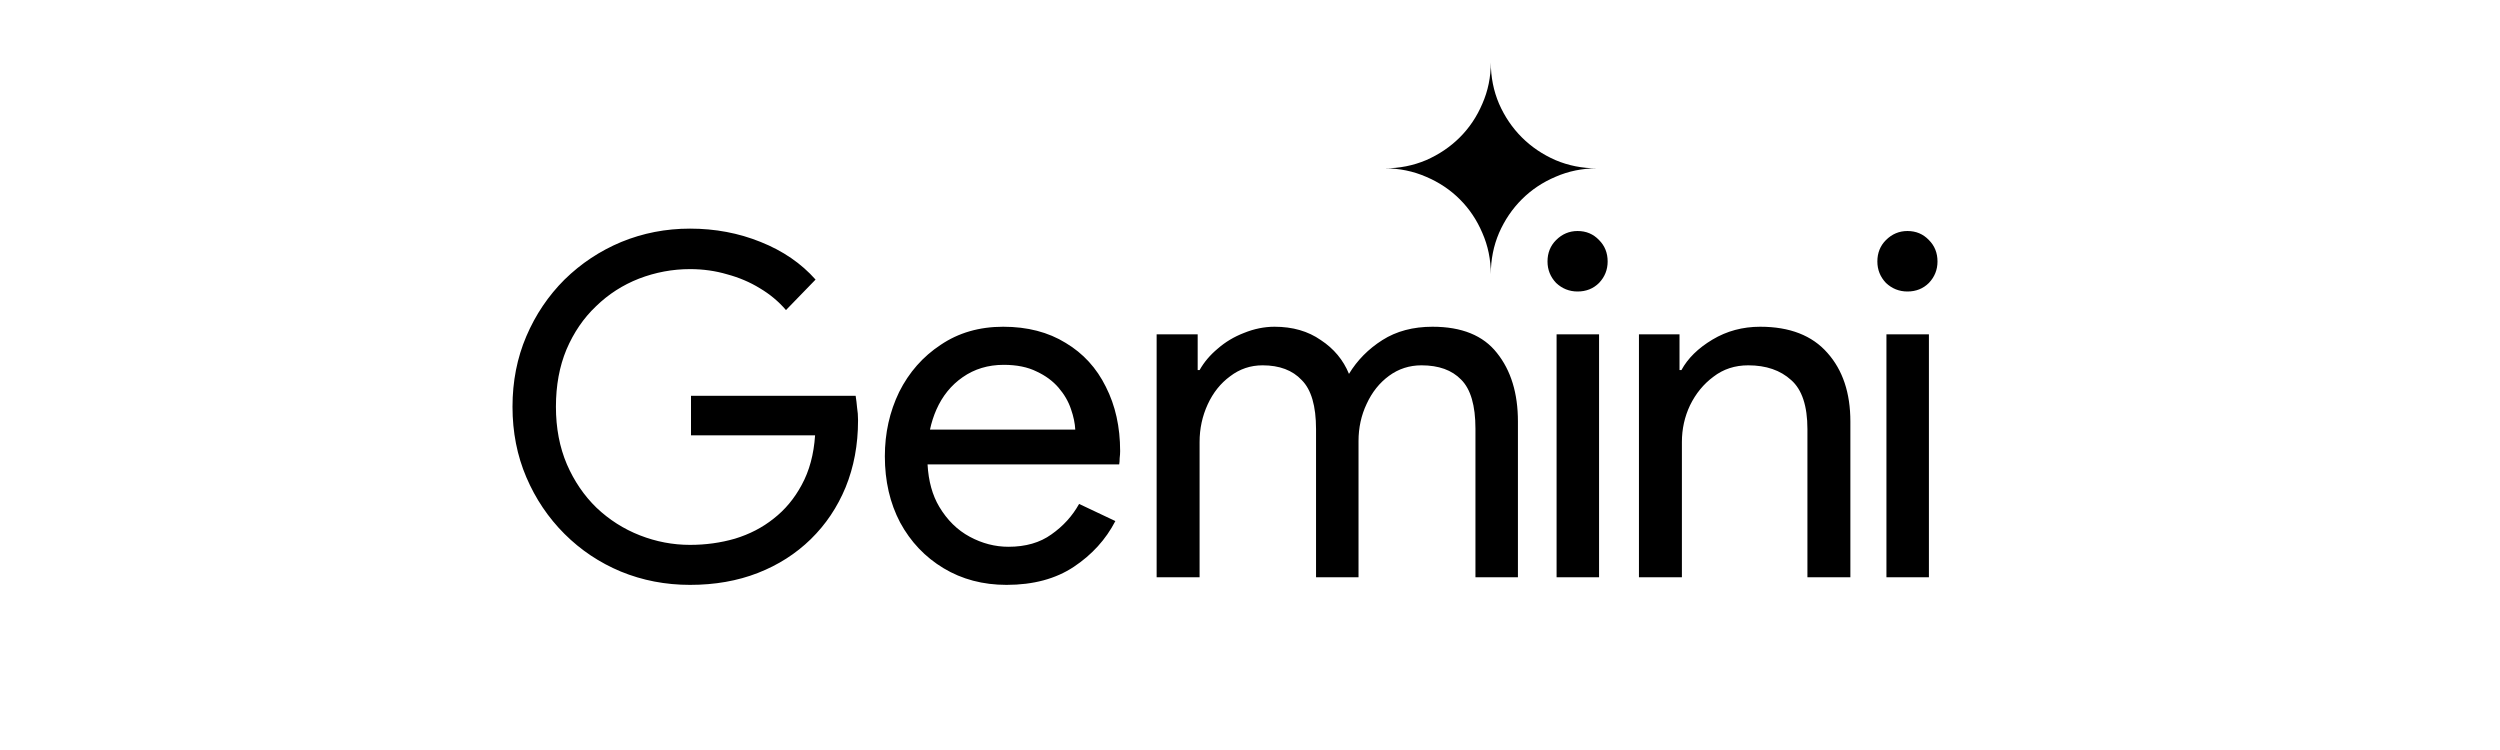 <svg width="200" height="60" viewBox="0 0 200 60" fill="none" xmlns="http://www.w3.org/2000/svg">
<path fill-rule="evenodd" clip-rule="evenodd" d="M118.587 18.632C119.04 19.662 119.266 20.763 119.266 21.934C119.266 20.763 119.485 19.662 119.924 18.632C120.376 17.602 120.984 16.706 121.748 15.944C122.512 15.182 123.409 14.582 124.442 14.144C125.474 13.693 126.577 13.467 127.751 13.467C126.577 13.467 125.474 13.248 124.442 12.811C123.409 12.359 122.512 11.752 121.748 10.991C120.984 10.228 120.376 9.332 119.924 8.302C119.485 7.272 119.266 6.171 119.266 5C119.266 6.171 119.04 7.272 118.587 8.302C118.149 9.332 117.548 10.228 116.784 10.991C116.021 11.752 115.123 12.359 114.091 12.811C113.058 13.248 111.955 13.467 110.782 13.467C111.955 13.467 113.058 13.693 114.091 14.144C115.123 14.582 116.021 15.182 116.784 15.944C117.548 16.706 118.149 17.602 118.587 18.632ZM49.667 45.724C51.398 46.435 53.243 46.79 55.203 46.79C57.189 46.79 58.996 46.473 60.625 45.838C62.254 45.203 63.667 44.301 64.863 43.133C66.059 41.964 66.989 40.58 67.65 38.98C68.312 37.354 68.643 35.576 68.643 33.645V33.607C68.643 33.252 68.618 32.921 68.567 32.617C68.541 32.312 68.503 31.994 68.452 31.664H55.28V34.827H65.207C65.105 36.351 64.749 37.671 64.138 38.789C63.552 39.882 62.801 40.783 61.885 41.494C60.994 42.205 59.963 42.739 58.792 43.095C57.647 43.425 56.45 43.59 55.203 43.59C53.829 43.59 52.492 43.336 51.194 42.828C49.896 42.32 48.738 41.583 47.72 40.618C46.727 39.653 45.938 38.497 45.353 37.151C44.767 35.779 44.474 34.242 44.474 32.54C44.474 30.838 44.754 29.314 45.314 27.968C45.9 26.596 46.689 25.441 47.682 24.501C48.674 23.536 49.82 22.799 51.118 22.291C52.441 21.783 53.803 21.529 55.203 21.529C56.247 21.529 57.24 21.669 58.181 21.948C59.123 22.202 59.989 22.57 60.778 23.053C61.592 23.536 62.292 24.12 62.878 24.806L65.245 22.367C64.099 21.072 62.636 20.068 60.854 19.357C59.098 18.646 57.214 18.29 55.203 18.29C53.269 18.29 51.436 18.646 49.705 19.357C48 20.068 46.485 21.072 45.162 22.367C43.864 23.663 42.845 25.174 42.107 26.901C41.369 28.629 41 30.508 41 32.54C41 34.572 41.369 36.452 42.107 38.179C42.845 39.907 43.864 41.418 45.162 42.714C46.46 44.009 47.962 45.012 49.667 45.724ZM75.484 45.457C76.96 46.346 78.641 46.79 80.524 46.79C82.662 46.79 84.457 46.308 85.908 45.343C87.359 44.377 88.466 43.158 89.229 41.685L86.328 40.313C85.793 41.278 85.055 42.091 84.113 42.752C83.197 43.412 82.051 43.742 80.677 43.742C79.608 43.742 78.577 43.476 77.584 42.942C76.591 42.409 75.777 41.608 75.141 40.542C74.591 39.62 74.278 38.489 74.204 37.151H89.535C89.56 37.024 89.573 36.859 89.573 36.655C89.599 36.452 89.611 36.262 89.611 36.084C89.611 34.153 89.229 32.439 88.466 30.94C87.727 29.442 86.658 28.273 85.258 27.435C83.858 26.571 82.191 26.139 80.257 26.139C78.348 26.139 76.681 26.622 75.255 27.587C73.83 28.527 72.722 29.784 71.933 31.359C71.17 32.934 70.788 34.649 70.788 36.503C70.788 38.484 71.195 40.25 72.01 41.799C72.85 43.349 74.008 44.568 75.484 45.457ZM74.398 34.369C74.518 33.804 74.69 33.27 74.911 32.769C75.395 31.677 76.095 30.813 77.011 30.178C77.953 29.518 79.048 29.187 80.295 29.187C81.338 29.187 82.217 29.365 82.93 29.721C83.642 30.051 84.228 30.483 84.686 31.016C85.144 31.55 85.475 32.121 85.678 32.731C85.882 33.315 85.996 33.861 86.022 34.369H74.398ZM92.531 26.749V46.181H95.967V35.36C95.967 34.293 96.184 33.29 96.616 32.35C97.049 31.41 97.647 30.661 98.411 30.102C99.174 29.518 100.04 29.226 101.007 29.226C102.356 29.226 103.4 29.619 104.138 30.407C104.902 31.169 105.283 32.477 105.283 34.331V46.181H108.682V35.284C108.682 34.217 108.898 33.226 109.331 32.312C109.763 31.372 110.361 30.623 111.125 30.064C111.889 29.505 112.754 29.226 113.721 29.226C115.096 29.226 116.152 29.607 116.891 30.369C117.654 31.131 118.036 32.439 118.036 34.293V46.181H121.434V33.722C121.434 31.461 120.874 29.632 119.754 28.235C118.66 26.838 116.941 26.139 114.6 26.139C113.047 26.139 111.71 26.495 110.591 27.206C109.471 27.917 108.58 28.819 107.918 29.911C107.46 28.794 106.709 27.892 105.665 27.206C104.647 26.495 103.413 26.139 101.962 26.139C101.147 26.139 100.333 26.304 99.518 26.635C98.729 26.939 98.029 27.358 97.418 27.892C96.807 28.4 96.324 28.972 95.967 29.607H95.814V26.749H92.531ZM124.527 26.749V46.181H127.925V26.749H124.527ZM124.488 22.634C124.972 23.091 125.545 23.32 126.207 23.32C126.894 23.32 127.467 23.091 127.925 22.634C128.383 22.151 128.612 21.58 128.612 20.919C128.612 20.233 128.383 19.662 127.925 19.205C127.467 18.722 126.894 18.481 126.207 18.481C125.545 18.481 124.972 18.722 124.488 19.205C124.03 19.662 123.801 20.233 123.801 20.919C123.801 21.58 124.03 22.151 124.488 22.634ZM131.116 26.749V46.181H134.552V35.36C134.552 34.319 134.769 33.34 135.201 32.426C135.66 31.486 136.283 30.724 137.072 30.14C137.861 29.53 138.79 29.226 139.86 29.226C141.285 29.226 142.431 29.619 143.296 30.407C144.161 31.169 144.594 32.477 144.594 34.331V46.181H148.03V33.722C148.03 31.436 147.419 29.607 146.197 28.235C144.976 26.838 143.181 26.139 140.814 26.139C139.414 26.139 138.141 26.482 136.996 27.168C135.851 27.854 135.023 28.667 134.514 29.607H134.361V26.749H131.116ZM150.915 26.749V46.181H154.313V26.749H150.915ZM150.876 22.634C151.36 23.091 151.933 23.32 152.595 23.32C153.282 23.32 153.855 23.091 154.313 22.634C154.771 22.151 155 21.58 155 20.919C155 20.233 154.771 19.662 154.313 19.205C153.855 18.722 153.282 18.481 152.595 18.481C151.933 18.481 151.36 18.722 150.876 19.205C150.418 19.662 150.189 20.233 150.189 20.919C150.189 21.58 150.418 22.151 150.876 22.634Z" fill="black"/>
</svg>
